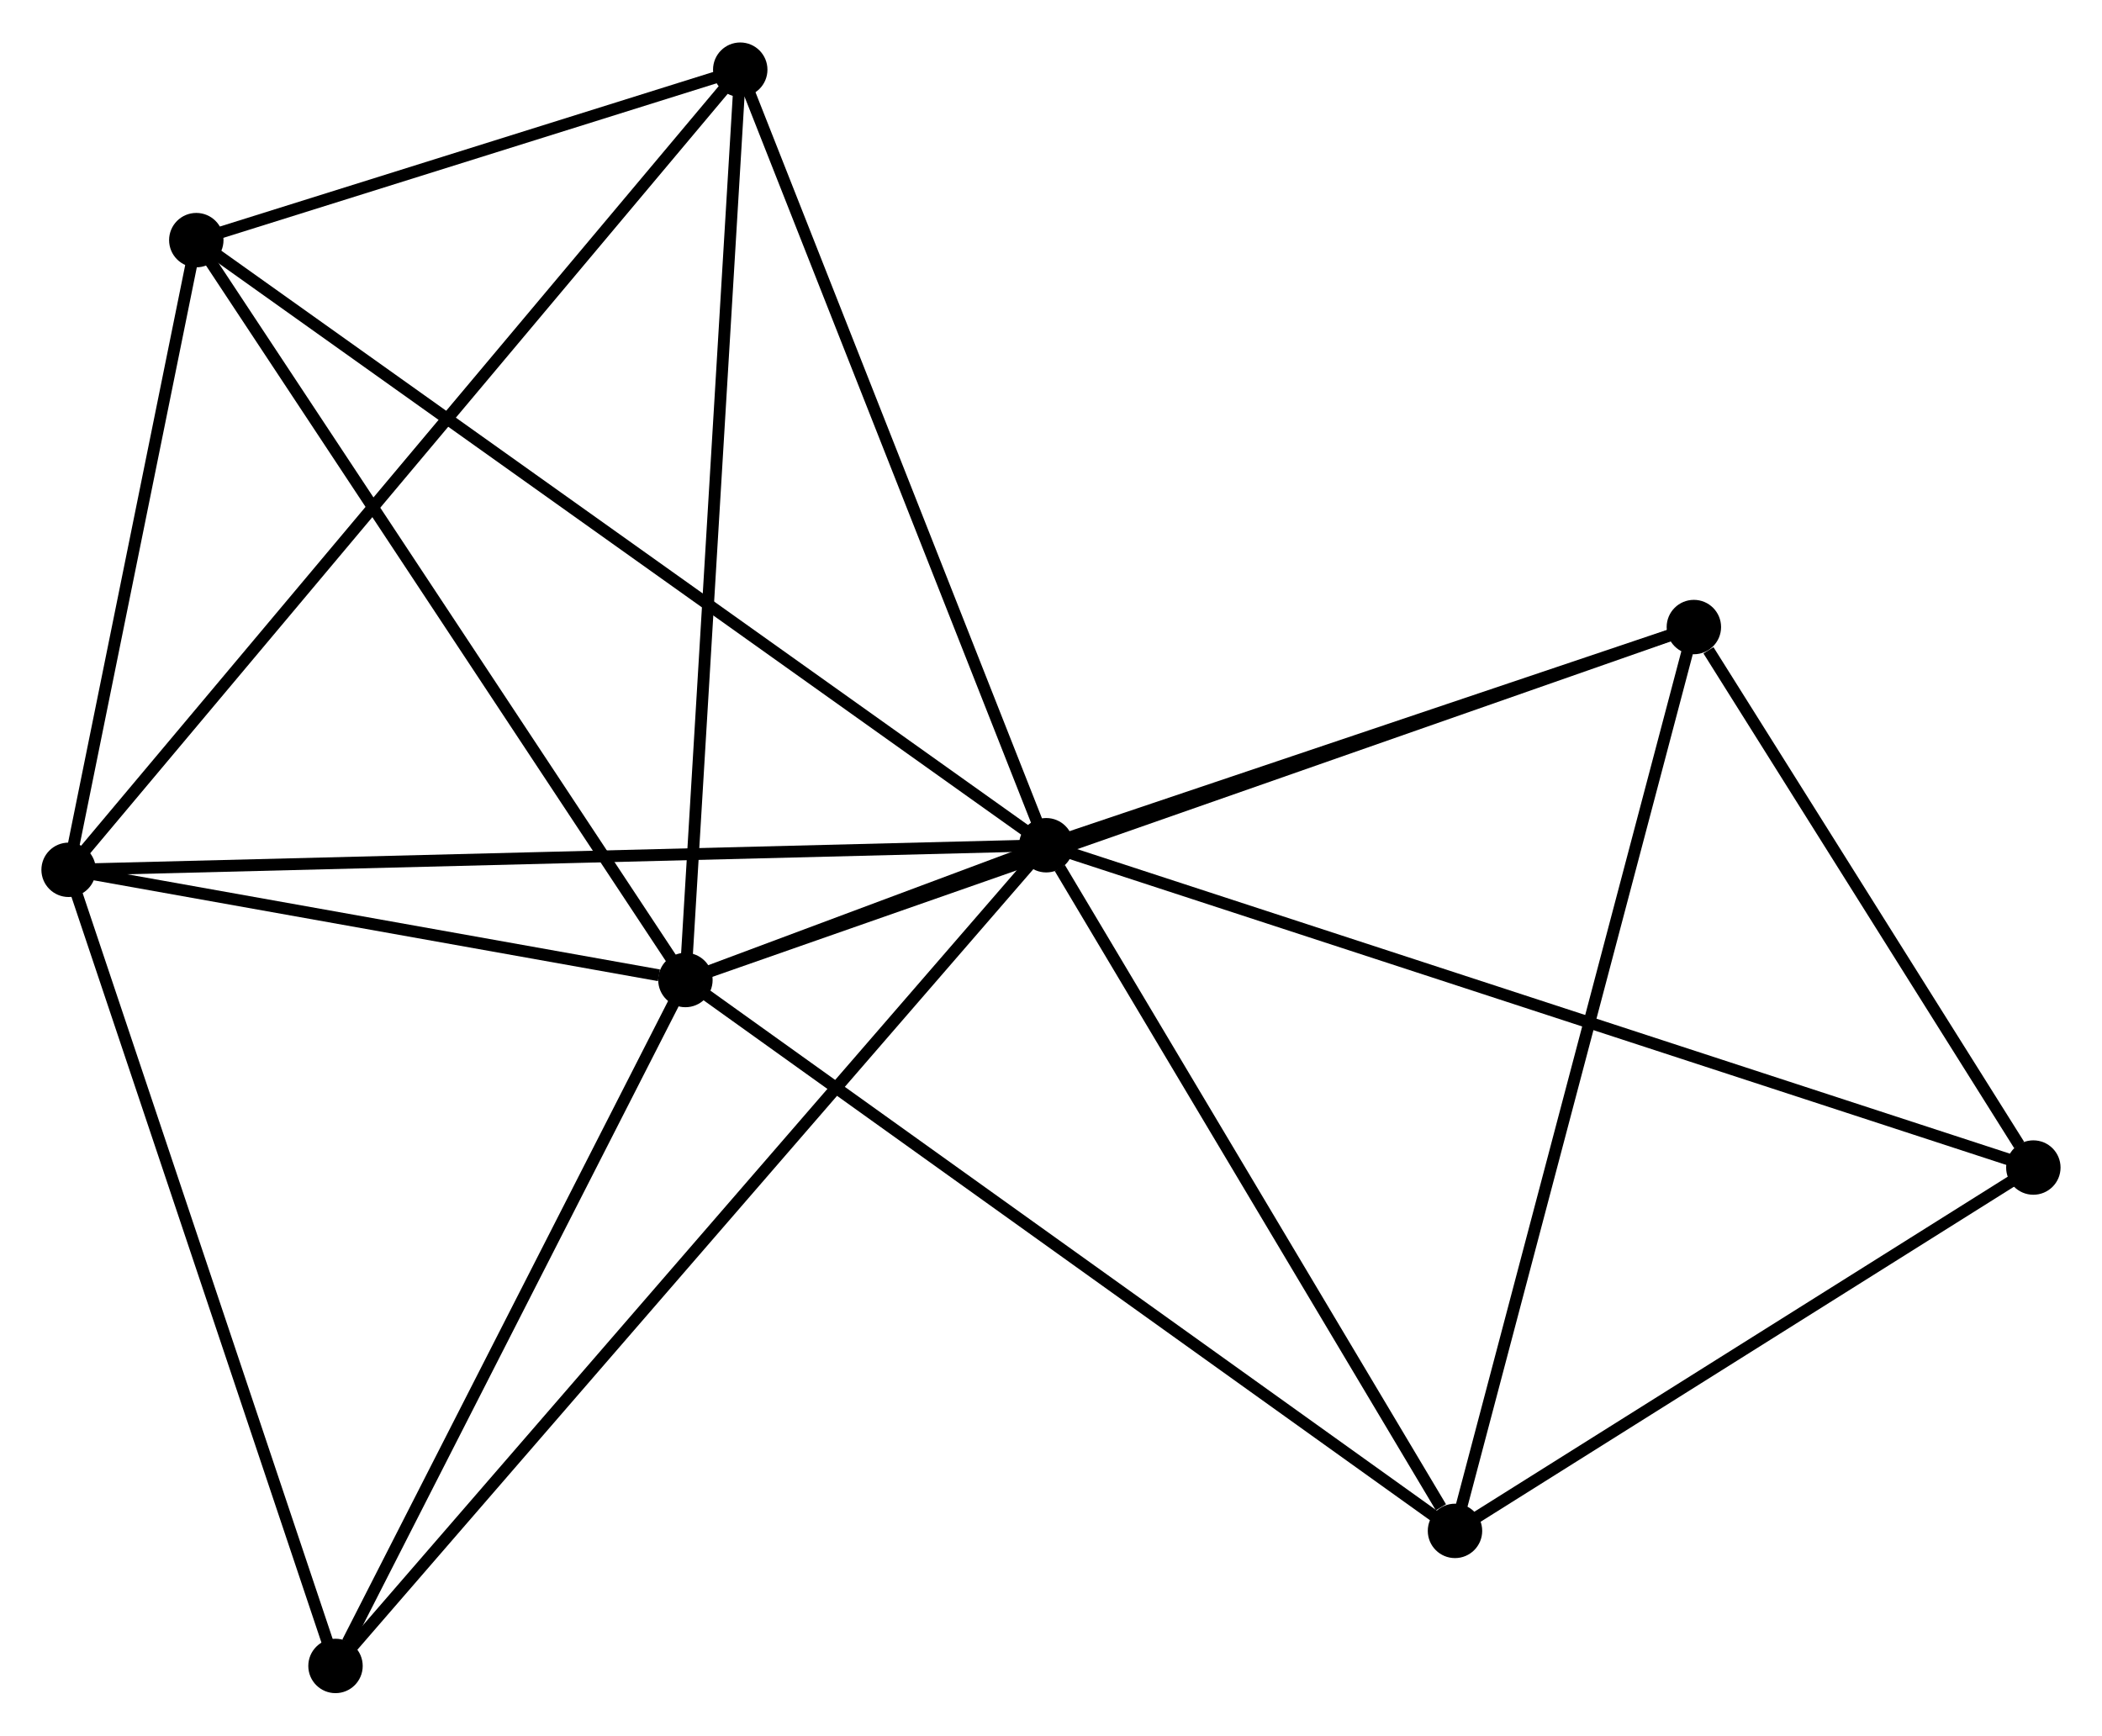 <?xml version="1.0" encoding="UTF-8" standalone="no"?>
<!DOCTYPE svg PUBLIC "-//W3C//DTD SVG 1.1//EN"
 "http://www.w3.org/Graphics/SVG/1.1/DTD/svg11.dtd">
<!-- Generated by graphviz version 2.36.0 (20140111.2315)
 -->
<!-- Title: %3 Pages: 1 -->
<svg width="178pt" height="147pt"
 viewBox="0.00 0.00 177.70 146.57" xmlns="http://www.w3.org/2000/svg" xmlns:xlink="http://www.w3.org/1999/xlink">
<g id="graph0" class="graph" transform="scale(1 1) rotate(0) translate(4 142.566)">
<title>%3</title>
<!-- 0 -->
<g id="node1" class="node"><title>0</title>
<ellipse fill="black" stroke="black" cx="84.447" cy="-71.192" rx="1.8" ry="1.8"/>
</g>
<!-- 1 -->
<g id="node2" class="node"><title>1</title>
<ellipse fill="black" stroke="black" cx="53.944" cy="-59.796" rx="1.8" ry="1.8"/>
</g>
<!-- 0&#45;&#45;1 -->
<g id="edge1" class="edge"><title>0&#45;&#45;1</title>
<path fill="none" stroke="black" d="M82.446,-70.444C76.826,-68.344 60.968,-62.42 55.683,-60.445"/>
</g>
<!-- 2 -->
<g id="node3" class="node"><title>2</title>
<ellipse fill="black" stroke="black" cx="1.8" cy="-69.114" rx="1.8" ry="1.8"/>
</g>
<!-- 0&#45;&#45;2 -->
<g id="edge2" class="edge"><title>0&#45;&#45;2</title>
<path fill="none" stroke="black" d="M82.404,-71.14C70.97,-70.853 15.019,-69.446 3.772,-69.164"/>
</g>
<!-- 3 -->
<g id="node4" class="node"><title>3</title>
<ellipse fill="black" stroke="black" cx="12.595" cy="-122.354" rx="1.8" ry="1.8"/>
</g>
<!-- 0&#45;&#45;3 -->
<g id="edge3" class="edge"><title>0&#45;&#45;3</title>
<path fill="none" stroke="black" d="M82.946,-72.26C73.595,-78.918 23.414,-114.65 14.087,-121.292"/>
</g>
<!-- 4 -->
<g id="node5" class="node"><title>4</title>
<ellipse fill="black" stroke="black" cx="139.197" cy="-89.639" rx="1.8" ry="1.8"/>
</g>
<!-- 0&#45;&#45;4 -->
<g id="edge4" class="edge"><title>0&#45;&#45;4</title>
<path fill="none" stroke="black" d="M86.269,-71.805C94.581,-74.606 128.87,-86.159 137.312,-89.004"/>
</g>
<!-- 5 -->
<g id="node6" class="node"><title>5</title>
<ellipse fill="black" stroke="black" cx="58.579" cy="-136.766" rx="1.8" ry="1.8"/>
</g>
<!-- 0&#45;&#45;5 -->
<g id="edge5" class="edge"><title>0&#45;&#45;5</title>
<path fill="none" stroke="black" d="M83.701,-73.083C79.923,-82.659 62.948,-125.692 59.279,-134.991"/>
</g>
<!-- 6 -->
<g id="node7" class="node"><title>6</title>
<ellipse fill="black" stroke="black" cx="119.003" cy="-13.219" rx="1.8" ry="1.8"/>
</g>
<!-- 0&#45;&#45;6 -->
<g id="edge6" class="edge"><title>0&#45;&#45;6</title>
<path fill="none" stroke="black" d="M85.597,-69.263C90.843,-60.461 112.485,-24.154 117.813,-15.215"/>
</g>
<!-- 7 -->
<g id="node8" class="node"><title>7</title>
<ellipse fill="black" stroke="black" cx="167.896" cy="-43.94" rx="1.8" ry="1.8"/>
</g>
<!-- 0&#45;&#45;7 -->
<g id="edge7" class="edge"><title>0&#45;&#45;7</title>
<path fill="none" stroke="black" d="M86.19,-70.622C97.05,-67.076 155.331,-48.043 166.163,-44.506"/>
</g>
<!-- 8 -->
<g id="node9" class="node"><title>8</title>
<ellipse fill="black" stroke="black" cx="24.363" cy="-1.8" rx="1.8" ry="1.8"/>
</g>
<!-- 0&#45;&#45;8 -->
<g id="edge8" class="edge"><title>0&#45;&#45;8</title>
<path fill="none" stroke="black" d="M83.192,-69.742C75.373,-60.712 33.41,-12.249 25.611,-3.241"/>
</g>
<!-- 1&#45;&#45;2 -->
<g id="edge9" class="edge"><title>1&#45;&#45;2</title>
<path fill="none" stroke="black" d="M51.704,-60.196C43.127,-61.729 12.436,-67.213 3.974,-68.726"/>
</g>
<!-- 1&#45;&#45;3 -->
<g id="edge10" class="edge"><title>1&#45;&#45;3</title>
<path fill="none" stroke="black" d="M52.922,-61.342C47.251,-69.922 19.693,-111.615 13.733,-120.632"/>
</g>
<!-- 1&#45;&#45;4 -->
<g id="edge11" class="edge"><title>1&#45;&#45;4</title>
<path fill="none" stroke="black" d="M55.725,-60.419C66.82,-64.303 126.36,-85.145 137.426,-89.019"/>
</g>
<!-- 1&#45;&#45;5 -->
<g id="edge12" class="edge"><title>1&#45;&#45;5</title>
<path fill="none" stroke="black" d="M54.059,-61.698C54.7,-72.347 57.838,-124.455 58.468,-134.93"/>
</g>
<!-- 1&#45;&#45;6 -->
<g id="edge13" class="edge"><title>1&#45;&#45;6</title>
<path fill="none" stroke="black" d="M55.553,-58.644C64.475,-52.257 107.834,-21.215 117.212,-14.502"/>
</g>
<!-- 1&#45;&#45;8 -->
<g id="edge14" class="edge"><title>1&#45;&#45;8</title>
<path fill="none" stroke="black" d="M52.96,-57.866C48.469,-49.061 29.943,-12.739 25.381,-3.796"/>
</g>
<!-- 2&#45;&#45;3 -->
<g id="edge15" class="edge"><title>2&#45;&#45;3</title>
<path fill="none" stroke="black" d="M2.159,-70.885C3.798,-78.969 10.559,-112.312 12.223,-120.522"/>
</g>
<!-- 2&#45;&#45;5 -->
<g id="edge16" class="edge"><title>2&#45;&#45;5</title>
<path fill="none" stroke="black" d="M3.204,-70.786C11.127,-80.228 50.169,-126.745 57.419,-135.384"/>
</g>
<!-- 2&#45;&#45;8 -->
<g id="edge17" class="edge"><title>2&#45;&#45;8</title>
<path fill="none" stroke="black" d="M2.451,-67.172C5.746,-57.342 20.553,-13.168 23.752,-3.622"/>
</g>
<!-- 3&#45;&#45;5 -->
<g id="edge18" class="edge"><title>3&#45;&#45;5</title>
<path fill="none" stroke="black" d="M14.57,-122.974C22.134,-125.344 49.199,-133.827 56.662,-136.165"/>
</g>
<!-- 4&#45;&#45;6 -->
<g id="edge19" class="edge"><title>4&#45;&#45;6</title>
<path fill="none" stroke="black" d="M138.697,-87.75C135.903,-77.177 122.232,-25.442 119.484,-15.042"/>
</g>
<!-- 4&#45;&#45;7 -->
<g id="edge20" class="edge"><title>4&#45;&#45;7</title>
<path fill="none" stroke="black" d="M140.43,-87.675C145.15,-80.158 162.042,-53.261 166.699,-45.845"/>
</g>
<!-- 6&#45;&#45;7 -->
<g id="edge21" class="edge"><title>6&#45;&#45;7</title>
<path fill="none" stroke="black" d="M120.629,-14.242C128.053,-18.906 158.674,-38.145 166.213,-42.882"/>
</g>
</g>
</svg>
